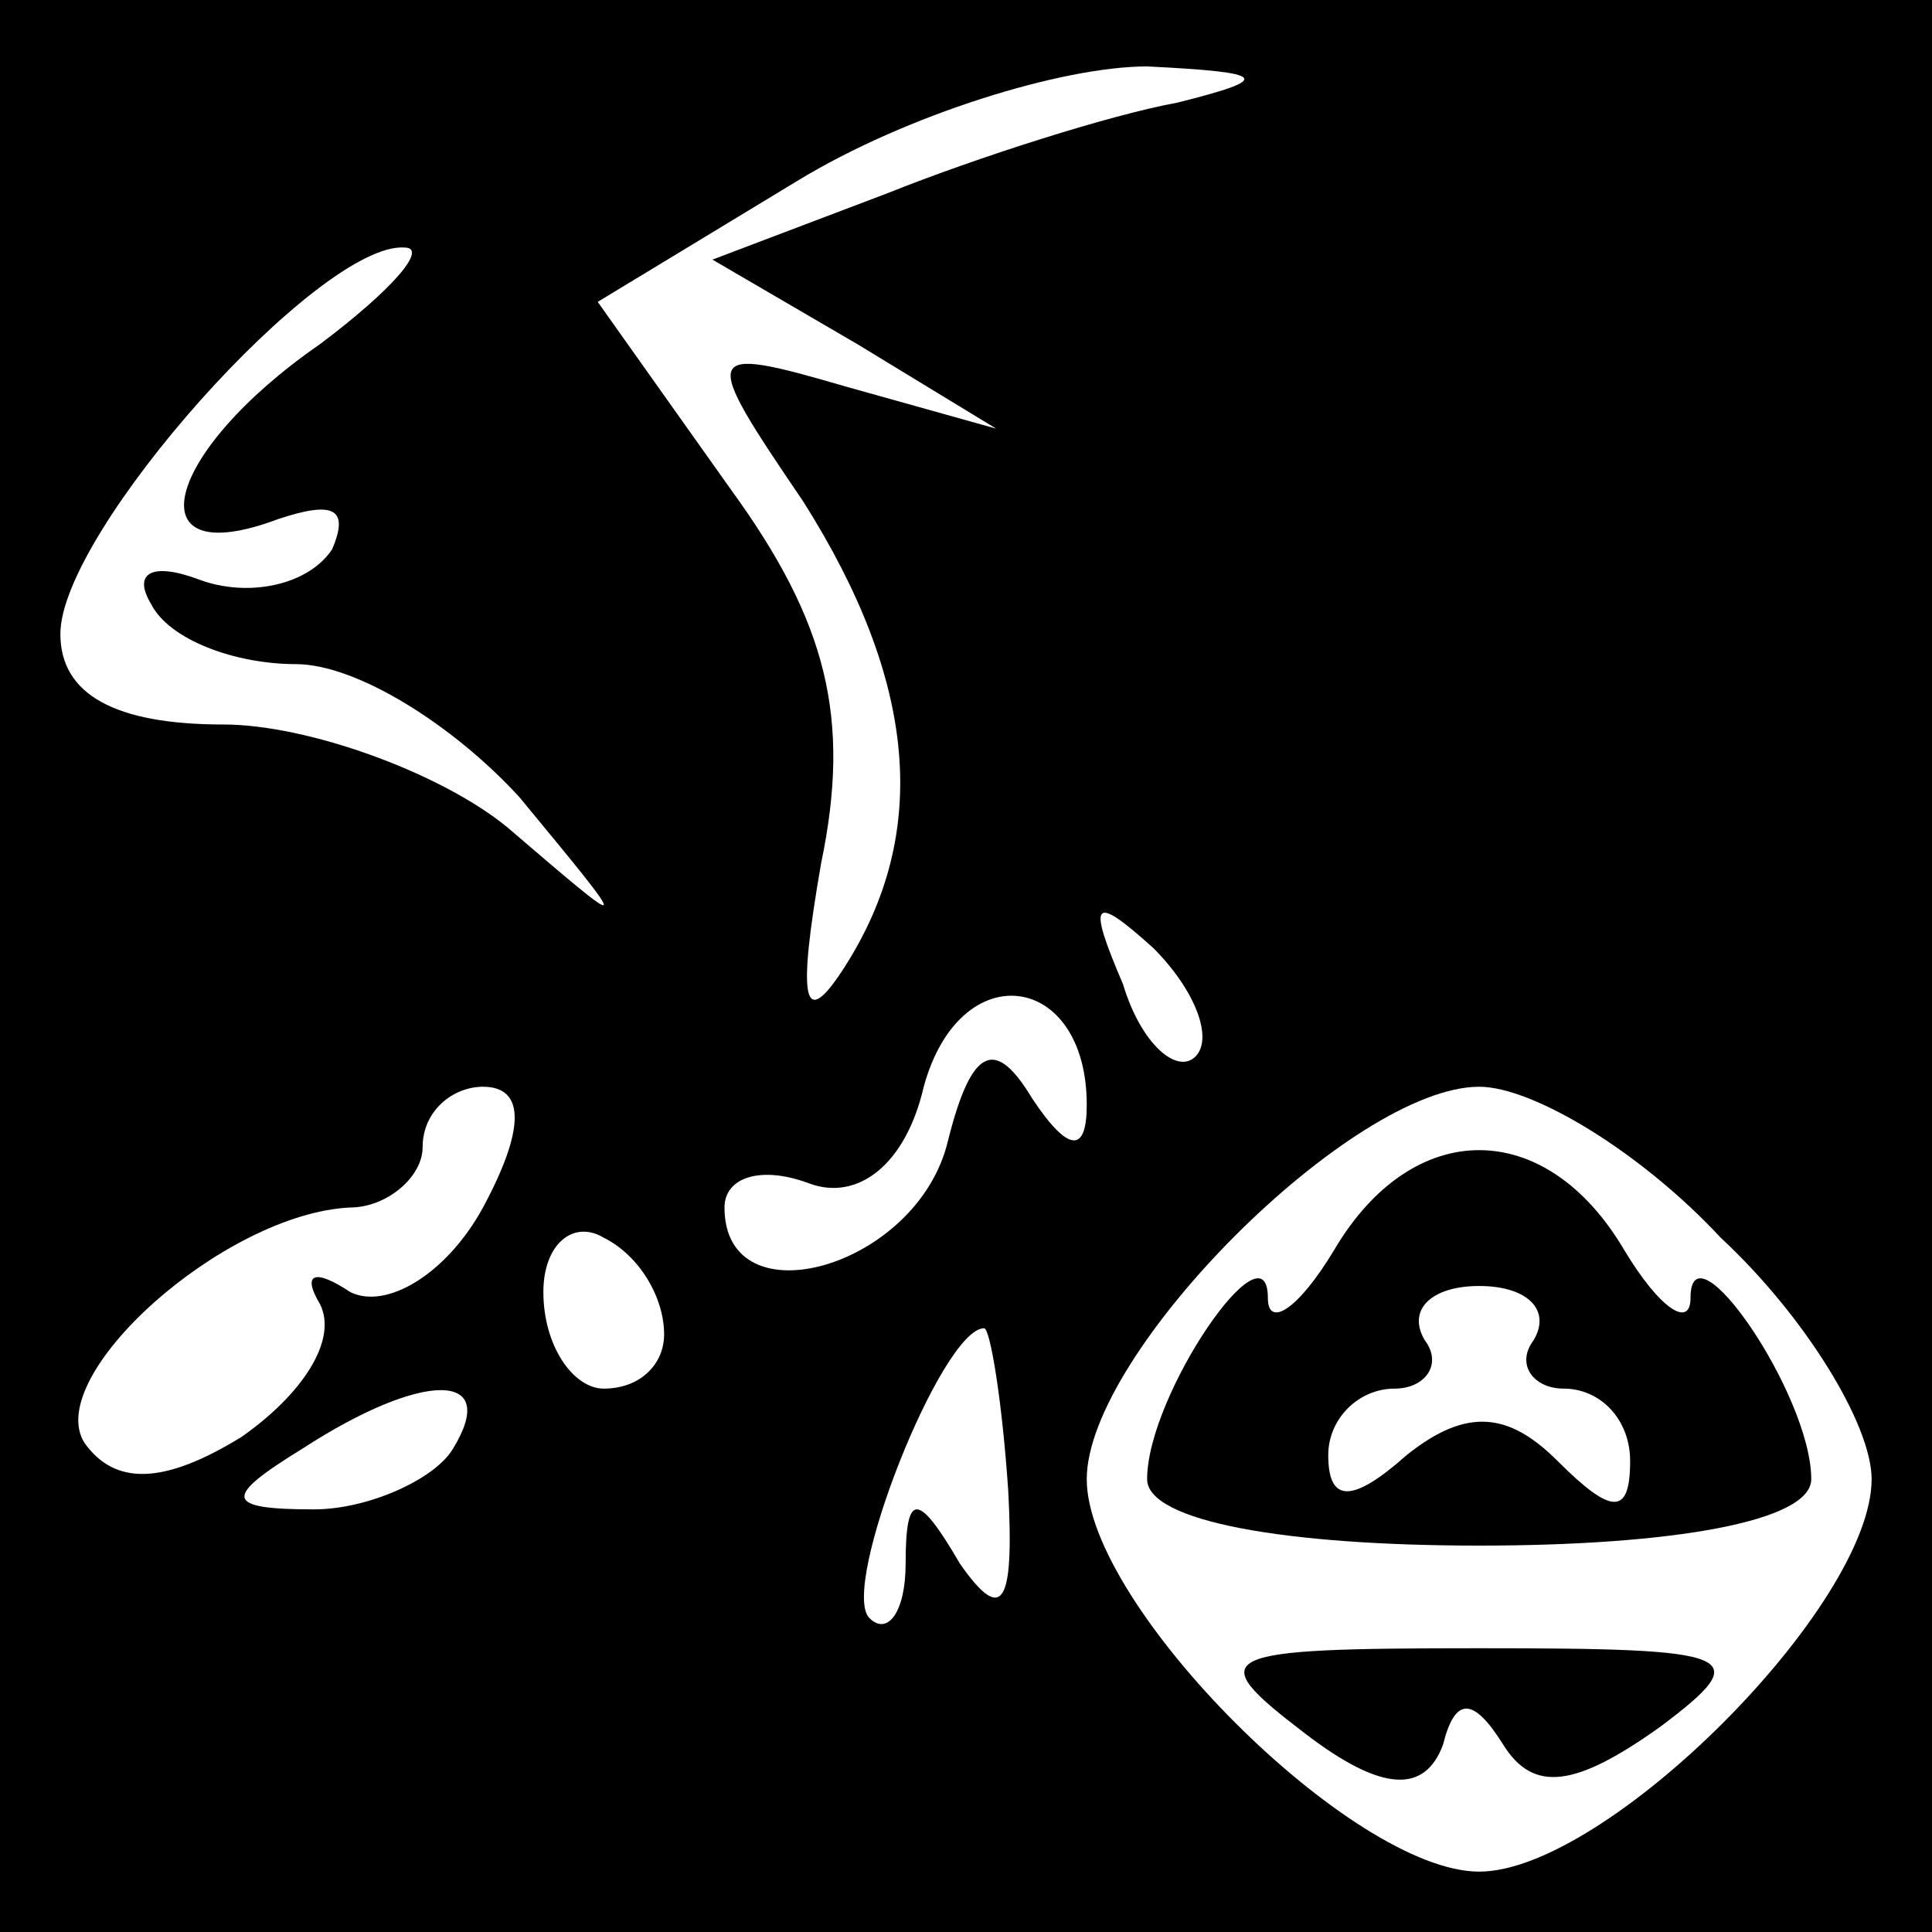 <?xml version="1.0" standalone="no"?>
<!DOCTYPE svg PUBLIC "-//W3C//DTD SVG 20010904//EN"
 "http://www.w3.org/TR/2001/REC-SVG-20010904/DTD/svg10.dtd">
<svg version="1.0" xmlns="http://www.w3.org/2000/svg"
 width="32pt" height="32pt" viewBox="0 0 32 32"
 preserveAspectRatio="xMidYMid meet">
<rect x="0" y="0" width="32" height="32" fill="#808080" stroke="none"/>
<g transform="translate(0,32) scale(0.1,-0.1)"
fill="#000000" stroke="none">
<path fill="#000000" stroke="none" d="M0 160 l0 -160 160 0 160 0 0 160 0
160 -160 0 -160 0 0 -160z"/>
<path fill="#ffffff" stroke="none" d="M195 303 c-11 -2 -33 -9 -48 -15 l-29
-11 24 -14 23 -14 -25 7 c-24 7 -24 6 -7 -19 19 -30 21 -55 7 -77 -7 -11 -8
-6 -4 17 5 24 1 40 -15 62 l-22 31 33 20 c18 11 44 19 58 19 20 -1 21 -2 5 -6z"/>
<path fill="#ffffff" stroke="none" d="M53 263 c-26 -18 -31 -38 -7 -29 9 3
12 2 9 -5 -4 -6 -14 -8 -22 -5 -8 3 -11 1 -8 -4 3 -6 14 -10 24 -10 10 0 26
-10 37 -22 19 -23 19 -23 -2 -5 -11 9 -33 17 -47 17 -18 0 -27 5 -27 15 0 17
43 65 57 64 4 0 -2 -7 -14 -16z"/>
<path fill="#ffffff" stroke="none" d="M198 145 c-3 -3 -9 2 -12 12 -6 14 -5
15 5 6 7 -7 10 -15 7 -18z"/>
<path fill="#ffffff" stroke="none" d="M180 137 c0 -8 -3 -8 -9 1 -6 10 -10 9
-14 -7 -5 -21 -37 -30 -37 -11 0 5 6 7 14 4 8 -3 16 3 19 16 6 22 27 19 27 -3z"/>
<path fill="#ffffff" stroke="none" d="M80 120 c-6 -11 -16 -17 -22 -14 -6 4
-8 3 -5 -2 3 -6 -3 -15 -13 -22 -13 -8 -21 -8 -26 -1 -7 11 23 38 44 39 6 0
12 5 12 10 0 6 5 10 10 10 7 0 7 -7 0 -20z"/>
<path fill="#ffffff" stroke="none" d="M285 115 c14 -13 25 -31 25 -40 0 -21
-44 -65 -65 -65 -21 0 -65 44 -65 65 0 21 44 65 65 65 9 0 27 -11 40 -25z"/>
<path fill="#ffffff" stroke="none" d="M110 99 c0 -5 -4 -9 -10 -9 -5 0 -10 7
-10 16 0 8 5 12 10 9 6 -3 10 -10 10 -16z"/>
<path fill="#ffffff" stroke="none" d="M167 73 c1 -19 -1 -22 -8 -12 -7 12 -9
12 -9 0 0 -8 -3 -12 -6 -9 -5 5 12 48 19 48 1 0 3 -12 4 -27z"/>
<path fill="#ffffff" stroke="none" d="M75 80 c-3 -5 -14 -10 -23 -10 -15 0
-15 2 -2 10 20 13 33 13 25 0z"/>
<path fill="#000000" stroke="none" d="M221 113 c-6 -10 -11 -13 -11 -8 0 13
-20 -16 -20 -30 0 -7 23 -11 55 -11 32 0 55 4 55 11 0 14 -20 43 -20 30 0 -5
-5 -2 -11 8 -13 22 -35 22 -48 0z"/>
<path fill="#ffffff" stroke="none" d="M254 98 c-3 -4 0 -8 5 -8 6 0 11 -5 11
-12 0 -9 -3 -9 -12 0 -8 8 -15 9 -25 1 -9 -8 -13 -8 -13 0 0 6 5 11 11 11 5 0
8 4 5 8 -3 5 1 9 9 9 8 0 12 -4 9 -9z"/>
<path fill="#000000" stroke="none" d="M216 33 c13 -10 20 -10 23 -2 2 8 5 8
10 0 5 -8 12 -7 26 3 16 12 13 13 -30 13 -44 0 -46 -1 -29 -14z"/>
</g>
</svg>
